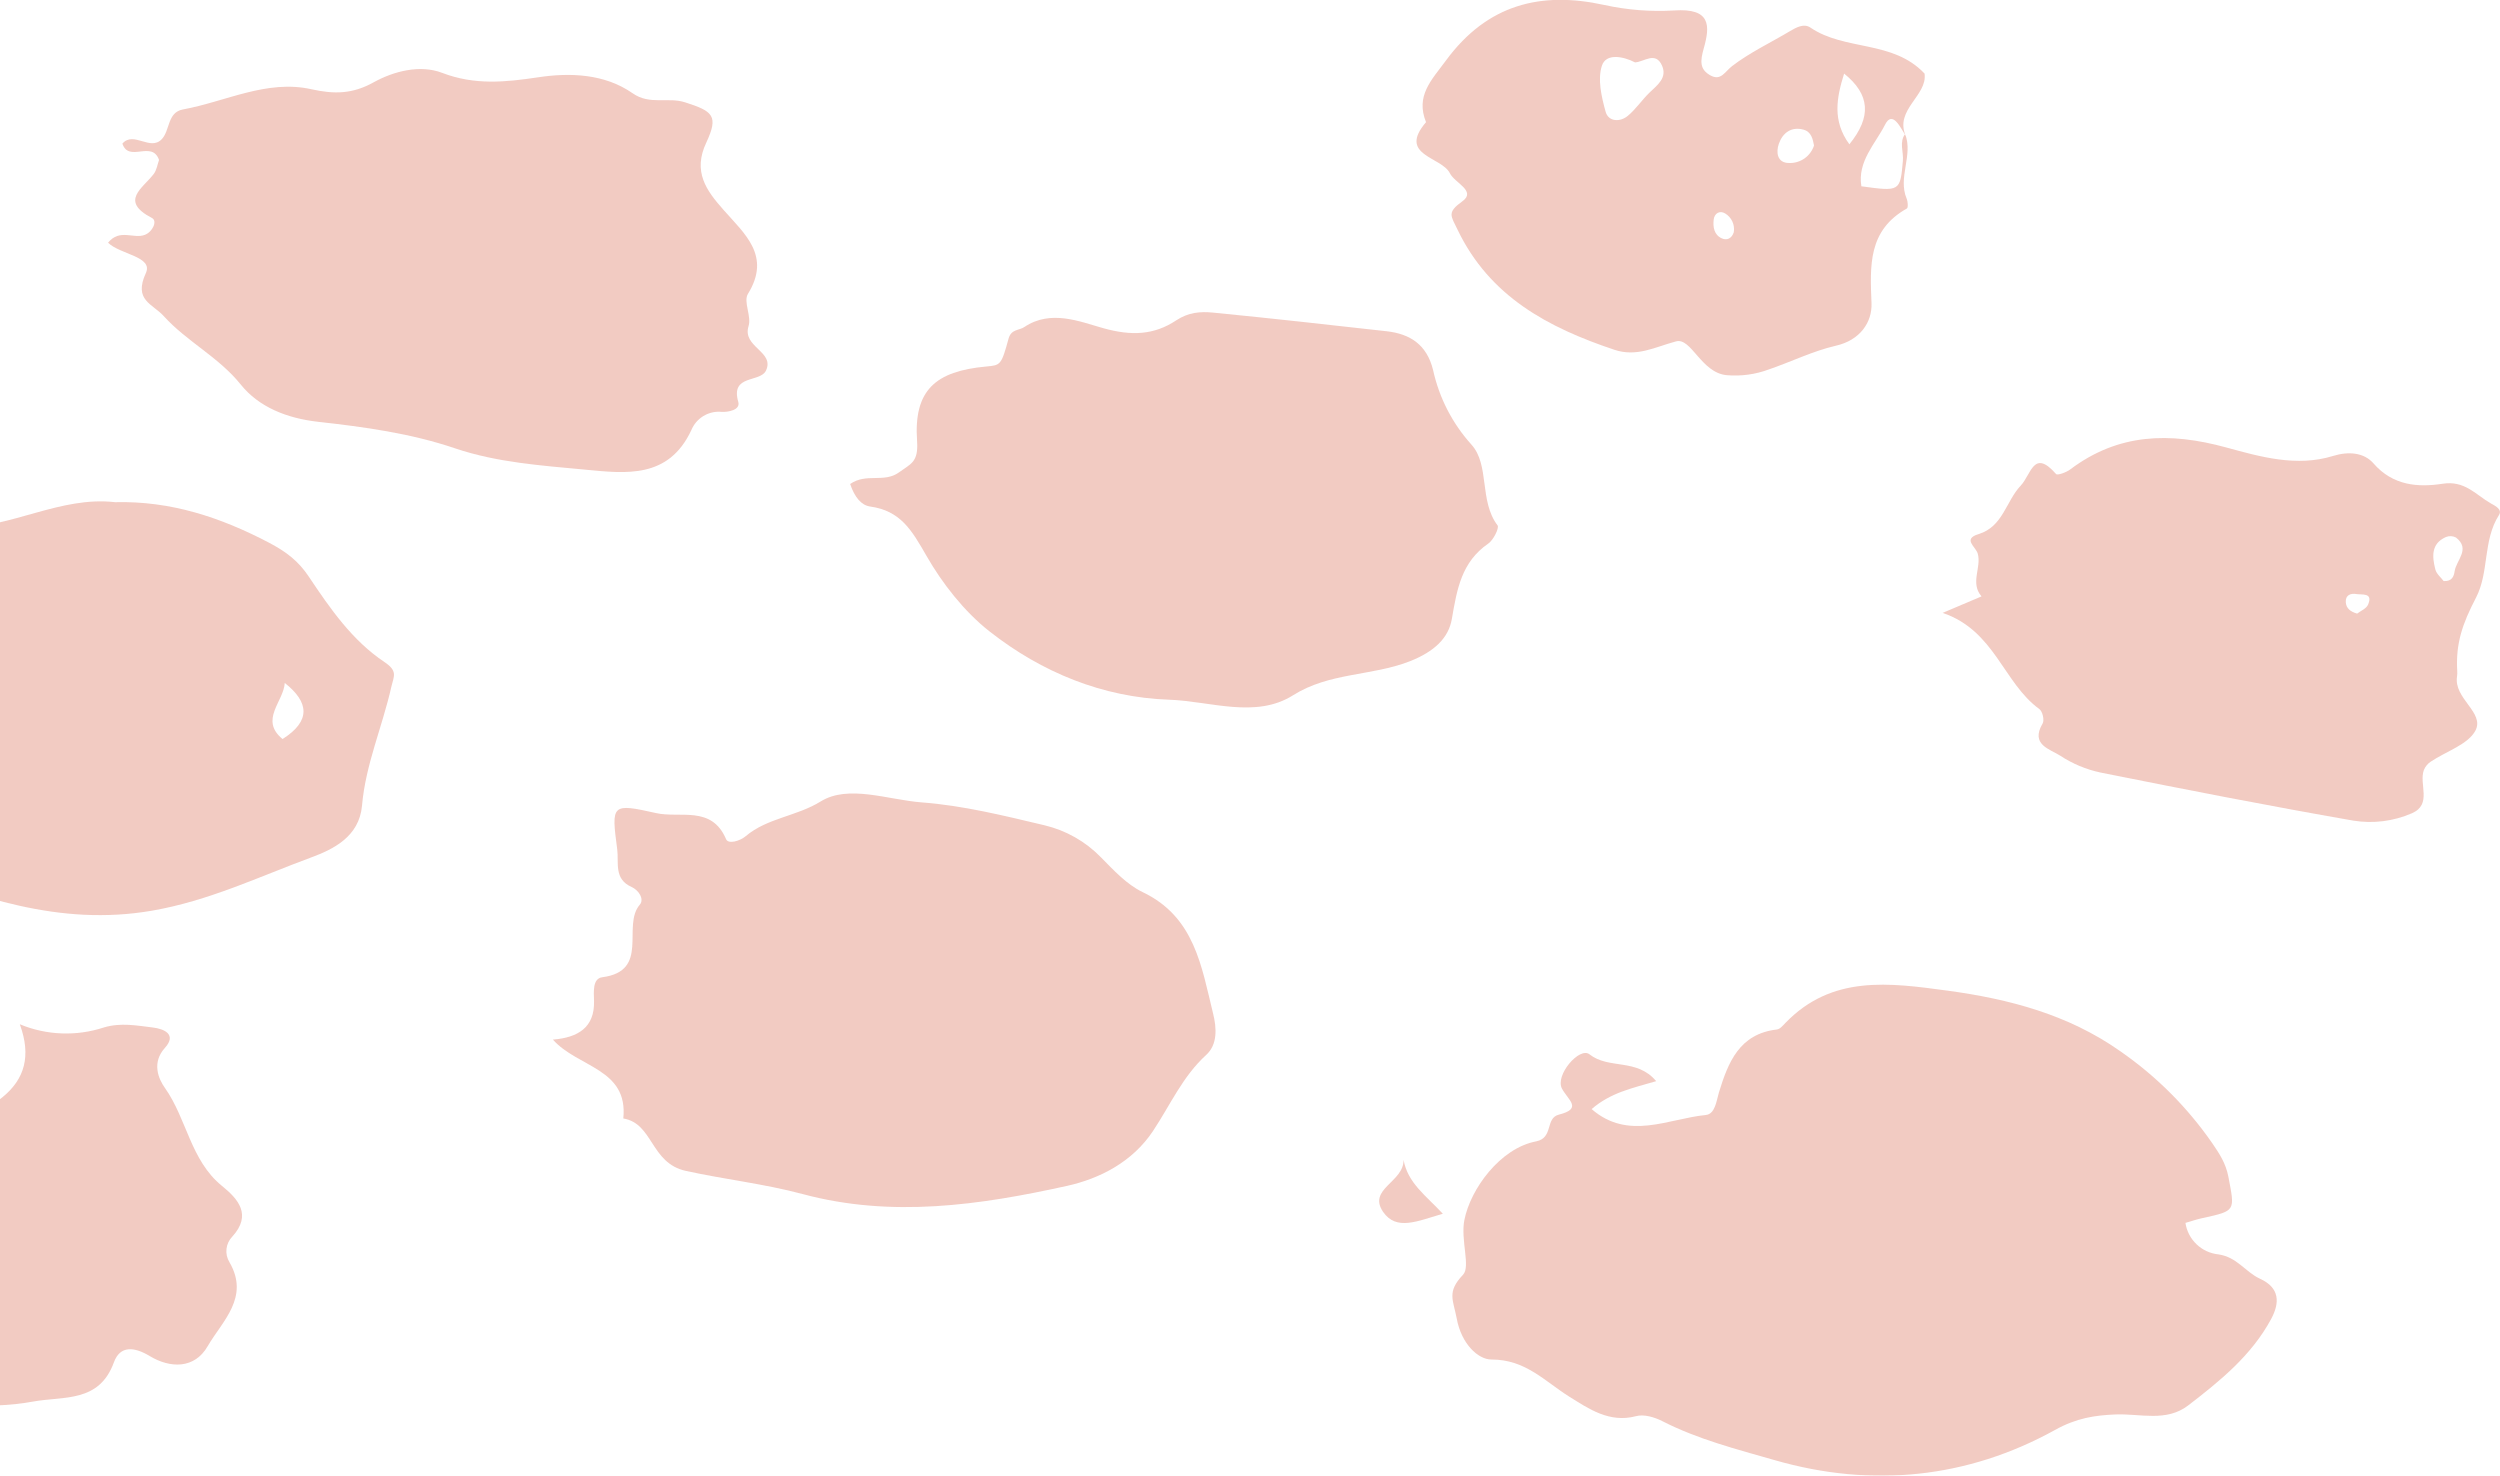<svg width="925" height="546" viewBox="0 0 925 546" fill="none" xmlns="http://www.w3.org/2000/svg">
<g opacity="0.6" clip-path="url(#clip0_551_6186)">
<path fill-rule="evenodd" clip-rule="evenodd" d="M204.563 384.652C213.825 383.92 220.052 380.179 219.791 370.396C219.712 366.995 219.176 362.064 222.852 361.58C240.656 359.226 229.968 342.576 236.731 334.728C238.484 332.688 236.3 329.34 233.697 328.189C227.025 325.219 229.039 319.216 228.359 314.154C226.148 297.517 226.266 297.151 242.749 300.84C251.631 302.854 263.287 297.884 268.651 310.505C269.462 312.415 273.726 311.238 275.937 309.367C283.904 302.631 294.631 302.108 303.658 296.536C313.953 290.18 328.513 295.935 341.071 296.89C356.364 298.04 371.526 301.807 386.517 305.365C394.41 307.251 401.608 311.332 407.278 317.136C412.027 321.937 416.893 327.273 422.806 330.098C441.997 339.254 444.561 357.565 448.852 375.052C450.16 380.284 450.552 386.444 446.314 390.303C437.536 398.294 432.944 408.967 426.6 418.489C418.921 430.038 406.742 436.146 394.693 438.801C362.538 445.89 329.991 450.664 296.999 441.809C282.818 438.003 268.075 436.381 253.698 433.216C240.617 430.312 241.742 415.677 230.622 413.833C232.519 395.312 213.852 395.064 204.563 384.652Z" fill="#E9A89A"/>
<path fill-rule="evenodd" clip-rule="evenodd" d="M42.546 185.806C63.15 185.296 81.516 191.365 99.504 200.782C105.874 204.13 110.414 207.57 114.299 213.417C122.148 225.188 130.389 237.038 142.189 244.912C147.265 248.3 145.734 250.144 144.806 254.068C141.509 268.821 135.256 282.842 133.948 298.054C132.927 309.694 123.103 314.298 115.136 317.254C95.775 324.409 77.199 333.342 56.177 336.965C21.785 342.864 -8.094 331.733 -38.888 320.432C-46.502 317.647 -43.139 305.195 -54.115 307.105C-62.082 308.504 -66.346 303.795 -67.812 295.804C-68.282 293.188 -72.129 293.28 -74.771 292.626C-83.444 290.441 -88.206 284.072 -91.28 276.159C-92.148 274.317 -92.73 272.355 -93.007 270.338C-93.452 262.975 -106.377 262.059 -102.844 254.329C-99.509 247.044 -90.495 252.825 -84.53 250.51C-81.207 249.202 -74.954 248.953 -76.956 243.369C-81.168 231.689 -71.213 224.665 -67.799 216.163C-63.481 205.582 -52.101 199.16 -39.32 200.089C-30.803 200.717 -23.242 195.328 -16.23 195.341C4.216 195.38 22.335 183.491 42.546 185.806ZM104.553 273.438C115.097 266.755 114.378 259.822 105.364 252.694C104.946 259.626 95.906 266.362 104.553 273.451V273.438Z" fill="#E9A89A"/>
<path fill-rule="evenodd" clip-rule="evenodd" d="M39.982 89.803C44.326 84.454 49.493 88.561 53.64 86.873C56.544 85.709 58.284 81.733 56.256 80.674C44.129 74.396 52.75 69.726 56.845 64.416C57.996 62.925 58.271 60.767 58.846 59.184C56.23 51.729 47.701 60.309 45.281 53.142C49.441 48.342 55.563 56.032 59.854 51.494C62.98 48.198 61.855 41.566 67.703 40.494C83.505 37.603 98.719 29.337 115.189 33.012C123.679 34.909 130.417 34.804 138.213 30.475C145.788 26.276 155.494 23.857 163.553 26.944C175.679 31.587 186.93 30.423 199.174 28.591C210.948 26.813 223.702 27.284 234.063 34.503C240.421 38.964 247.145 35.811 253.489 37.865C263.785 41.161 265.956 42.835 261.338 52.736C256.237 63.553 261.338 70.472 267.709 77.665C275.558 86.586 285.435 94.669 276.723 108.768C274.983 111.58 278.109 117.034 276.971 120.631C274.512 128.479 286.769 130.035 283.407 137.125C281.236 141.663 270.182 138.432 273.164 148.726C274.028 151.708 269.318 152.545 267.042 152.388C264.682 152.155 262.31 152.691 260.28 153.917C258.25 155.143 256.671 156.992 255.779 159.189C247.328 177.187 231.669 175.225 216.377 173.76C200.247 172.23 183.986 171.144 168.458 165.912C151.923 160.301 134.72 157.96 117.439 156.037C106.098 154.729 95.75 150.596 89.078 142.278C80.85 132.05 69.142 126.412 60.573 116.943C56.4 112.339 49.349 111.136 53.954 101.065C56.832 94.891 44.456 94.198 39.982 89.803Z" fill="#E9A89A"/>
<path fill-rule="evenodd" clip-rule="evenodd" d="M7.33 378.976C17.213 383.084 28.243 383.506 38.412 380.166C44.639 378.296 50.512 379.447 56.491 380.166C60.847 380.689 65.452 382.782 61.03 387.7C56.072 393.18 58.597 399.158 61.03 402.545C69.154 414.042 70.475 429.332 82.144 438.801C88.083 443.614 93.316 449.448 85.951 457.544C84.749 458.779 83.992 460.378 83.8 462.091C83.609 463.803 83.992 465.53 84.891 467C92.505 480.08 82.196 488.83 76.82 498.129C72.006 506.461 63.097 506.382 55.366 501.726C49.636 498.273 44.429 497.802 42.153 504.041C36.672 519.109 23.616 516.506 12.222 518.586C-22.784 524.981 -55.031 508.593 -88.991 506.487C-91.45 506.33 -93.844 504.237 -96.147 502.838C-118.189 489.458 -138.859 474.469 -155.158 454.065C-159.279 448.833 -163.321 443.117 -170.856 440.031C-166.212 438.723 -161.32 438.029 -157.016 436.015C-153.968 434.59 -151.339 430.169 -155.826 428.311C-165.598 424.27 -157.722 418.698 -158.442 413.924C-159.279 407.855 -146.132 404.023 -156.545 396.372C-159.305 394.331 -153.327 391.14 -150.331 391.467C-140.049 392.5 -130.709 390.329 -121.277 386.235C-110.811 381.592 -106.416 385.006 -104.754 397.549C-104.493 399.537 -104.192 401.629 -101.785 402.336C-100.789 402.393 -99.803 402.108 -98.991 401.527C-98.18 400.947 -97.591 400.106 -97.324 399.144C-95.388 392.84 -95.309 384.6 -87.931 382.534C-80.082 380.362 -71.762 381.827 -63.796 383.92C-61.637 384.482 -60.12 385.66 -60.12 387.948C-60.12 391.244 -62.736 393.56 -65.182 392.997C-69.421 391.99 -73.031 393.573 -77.034 393.73C-84.151 394.03 -87.055 397.13 -84.543 404.193C-82.437 410.131 -80.449 415.794 -88.141 419.653C-90.548 420.869 -88.86 423.328 -87.644 424.885C-86.152 426.768 -84.347 426.507 -82.803 424.767C-72.181 412.852 -56.718 407.868 -44.526 398.046C-37.227 392.173 -28.004 388.498 -19.279 384.679C-14.975 382.782 -9.336 379.028 -5.229 384.783C-1.487 390.015 3.196 396.018 -4.313 402.127C-5.961 403.434 -7.479 405.135 -6.014 406.861C-3.528 409.791 -0.689 407.28 1.09 405.828C9.004 399.288 11.673 390.839 7.33 378.976ZM-32.857 403.526C-33.865 404.232 -35.631 405.082 -35.539 405.488C-34.937 408.104 -38.156 411.007 -35.042 413.336C-35.003 409.974 -30.332 407.568 -32.857 403.526V403.526Z" fill="#E9A89A"/>
<path fill-rule="evenodd" clip-rule="evenodd" d="M314.555 179.083C320.507 174.898 327.126 178.796 332.634 174.767C336.964 171.602 339.868 171.052 339.318 163.218C338.01 144.37 346.069 137.347 364.932 135.607C370.165 135.123 370.479 135.189 373.161 125.314C374.142 121.691 377.085 122.332 379.048 120.971C388.807 114.432 399.612 119.023 408.128 121.403C418.594 124.346 426.953 124.019 435.26 118.499C439.708 115.557 444.182 115.203 448.786 115.661C470.201 117.754 491.603 120.161 512.992 122.554C521.861 123.535 527.983 127.642 530.246 136.941C532.5 147.203 537.387 156.7 544.427 164.5C551.269 172.047 547.213 185.322 554.094 194.386C554.788 195.315 552.59 199.788 550.68 201.109C540.712 207.976 539.09 218.008 537.18 229.034C535.976 236.018 530.77 241.106 521.482 244.729C507.393 250.183 491.917 248.757 478.417 257.259C464.563 265.983 447.871 259.43 432.63 258.894C408.05 258.057 385.458 248.797 366.162 233.651C356.678 226.221 348.554 215.706 342.824 205.713C337.317 196.1 333.209 188.971 321.894 187.402C318.702 186.918 316.242 184.053 314.555 179.083Z" fill="#E9A89A"/>
<path fill-rule="evenodd" clip-rule="evenodd" d="M718.779 226.771L733.169 220.663C728.826 215.68 733.248 209.938 731.756 204.811C730.984 202.195 726.013 199.461 732.136 197.591C741.11 194.844 742.209 185.427 747.664 179.685C751.588 175.5 752.439 165.899 760.746 175.395C761.217 175.97 764.539 174.793 765.978 173.695C783.783 160.288 802.777 159.817 823.747 165.572C836.279 168.999 849.741 172.871 863.202 168.711C868.945 166.933 874.648 167.403 878.193 171.458C885.362 179.724 894.742 180.378 903.716 178.992C911.957 177.684 915.986 183.02 921.546 186.225C923.168 187.153 925.981 188.435 924.607 190.58C918.616 199.984 921.036 211.664 916.13 221.121C910.989 230.982 908.608 238.124 909.171 248.26C909.221 248.936 909.199 249.616 909.105 250.288C907.797 258.449 919.335 263.576 915.947 270.247C913.239 275.479 904.998 278.003 899.32 281.848C898.197 282.604 897.327 283.679 896.822 284.935C894.925 290.167 899.987 297.596 892.413 300.905C885.587 303.882 878.047 304.827 870.698 303.625C839.445 298.171 808.285 292.076 777.176 285.837C771.881 284.704 766.841 282.598 762.315 279.625C758.482 277.14 751.117 275.557 755.774 267.683C756.481 266.48 755.774 263.132 754.466 262.281C741.228 252.629 738.062 233.311 718.779 226.771ZM904.147 214.999C907.274 215.169 907.941 213.221 908.216 211.35C908.844 207.204 914.194 203.136 908.713 198.886C908.143 198.583 907.514 198.41 906.869 198.379C906.225 198.347 905.582 198.457 904.985 198.702C899.412 201.174 899.896 205.988 901.06 210.631C901.479 212.383 903.219 213.691 904.147 214.999ZM872.136 227.032C873.353 226.078 875.525 225.227 876.179 223.723C878.154 219.172 873.903 220.153 871.862 219.799C869.821 219.446 867.767 220.113 867.937 222.821C868.094 224.979 869.52 226.313 872.136 227.032Z" fill="#E9A89A"/>
<path fill-rule="evenodd" clip-rule="evenodd" d="M704.887 49.571C707.961 57.419 702.127 65.554 705.45 73.467C705.921 74.566 706.065 76.855 705.541 77.142C691.151 85.239 691.897 98.213 692.46 112.221C692.721 119.232 688.234 125.889 679.26 127.917C670.796 129.879 662.816 133.829 654.536 136.667C649.528 138.543 644.165 139.276 638.838 138.812C629.406 137.896 625.756 124.804 620.157 126.308C612.412 128.361 605.649 132.22 597.29 129.408C572.853 121.22 551.177 109.789 539.272 84.938C536.826 79.811 535.269 78.66 541.078 74.474C546.376 70.668 538.226 67.686 536.46 64.102C533.386 57.916 517.047 57.562 527.63 45.202C523.705 35.406 529.605 29.716 535.086 22.274C550.327 1.622 570.119 -3.322 593.601 1.844C602.074 3.704 610.764 4.387 619.424 3.872C632.977 2.943 632.794 9.417 630.4 17.853C629.092 22.523 628.738 25.701 633.016 27.99C636.784 29.965 638.249 26.46 640.865 24.459C647.406 19.423 655.111 15.813 662.28 11.523C664.713 10.071 667.513 8.593 669.867 10.215C682.661 18.913 700.322 14.754 712.082 27.218C713.259 35.367 700.949 40.494 705.096 50.251C703.186 47.164 700.204 40.703 697.483 46.105C693.924 53.168 687.187 59.708 688.705 68.928C702.977 70.89 703.095 70.903 704.076 59.394C704.338 56.085 702.65 52.671 704.887 49.571ZM604.969 23.085C600.429 20.744 594.242 19.698 592.724 24.262C591.024 29.311 592.567 35.89 594.098 41.41C595.105 44.967 599.331 45.333 602.326 42.835C605.322 40.337 607.559 36.91 610.411 34.176C613.263 31.443 616.952 28.775 614.937 24.249C612.517 18.874 608.318 22.915 604.969 23.085ZM682.321 27.231C679.535 36.191 677.886 44.666 684.27 53.39C692.538 43.214 691.936 34.961 682.321 27.231V27.231ZM671.189 53.835C670.731 51.428 670.194 48.747 667.264 47.962C662.686 46.733 659.546 49.27 658.172 53.194C657.086 56.255 657.479 60.309 661.953 60.309C663.988 60.384 665.991 59.792 667.659 58.623C669.326 57.455 670.565 55.773 671.189 53.835V53.835ZM641.506 85.906C641.727 84.559 641.538 83.177 640.965 81.939C640.391 80.7 639.458 79.663 638.288 78.96C636.313 77.783 634.363 78.882 634.063 81.223C633.749 83.957 634.18 86.86 637.006 88.168C638.994 89.097 640.786 88.195 641.506 85.906Z" fill="#E9A89A"/>
<path fill-rule="evenodd" clip-rule="evenodd" d="M612.779 400.034C603.857 402.65 595.93 404.259 588.905 410.367C602.497 422.138 617.174 413.937 631.119 412.551C634.573 412.211 635.044 407.502 635.986 404.259C639.413 393.102 643.521 382.521 657.466 380.912C658.591 380.781 659.677 379.434 660.606 378.479C677.847 360.652 699.014 363.621 720.559 366.537C743.452 369.637 765.26 375.418 784.359 388.851C797.7 398.065 809.266 409.612 818.502 422.936C821.118 426.768 823.552 430.378 824.507 435.427C826.888 448.088 827.424 447.97 814.761 450.73C812.799 451.161 810.836 451.815 808.612 452.469C809.065 455.488 810.509 458.271 812.716 460.38C814.923 462.489 817.768 463.806 820.804 464.123C827.699 465.091 830.812 470.663 836.175 473.122C843.645 476.522 843.515 482.133 840.296 488.085C833.049 501.517 821.419 510.96 809.606 520.024C801.496 526.237 791.881 522.98 782.75 523.347C775.149 523.66 768.281 524.655 760.354 529.088C727.937 547.007 692.577 550.604 656.694 540.271C642.605 536.217 628.228 532.581 614.99 525.792C612.138 524.341 608.2 523.176 605.309 523.987C595.459 526.603 587.78 521.202 580.702 516.807C571.545 511.091 564.52 502.995 551.818 503.021C546.86 503.021 540.712 497.188 538.998 487.914C537.69 480.891 535.243 478.026 541.313 471.67C544.191 468.662 540.345 458.813 541.823 451.384C544.074 439.939 555.049 424.832 568.366 422.308C574.907 421 571.611 413.728 576.804 412.407C585.582 410.17 580.323 407.175 577.942 402.82C575.234 397.876 584.483 387.125 588.133 390.12C595.302 395.757 605.662 391.454 612.779 400.034Z" fill="#E9A89A"/>
<path fill-rule="evenodd" clip-rule="evenodd" d="M519.309 429.109C520.853 437.742 527.551 442.306 533.843 449.082C524.346 451.854 516.654 455.504 511.735 448.375C505.927 439.887 519.545 437.349 519.309 429.109Z" fill="#E9A89A"/>
</g>
<defs>
<clipPath id="clip0_551_6186">
<rect width="1383" height="546" fill="white" transform="translate(-458)"/>
</clipPath>
</defs>
</svg>
